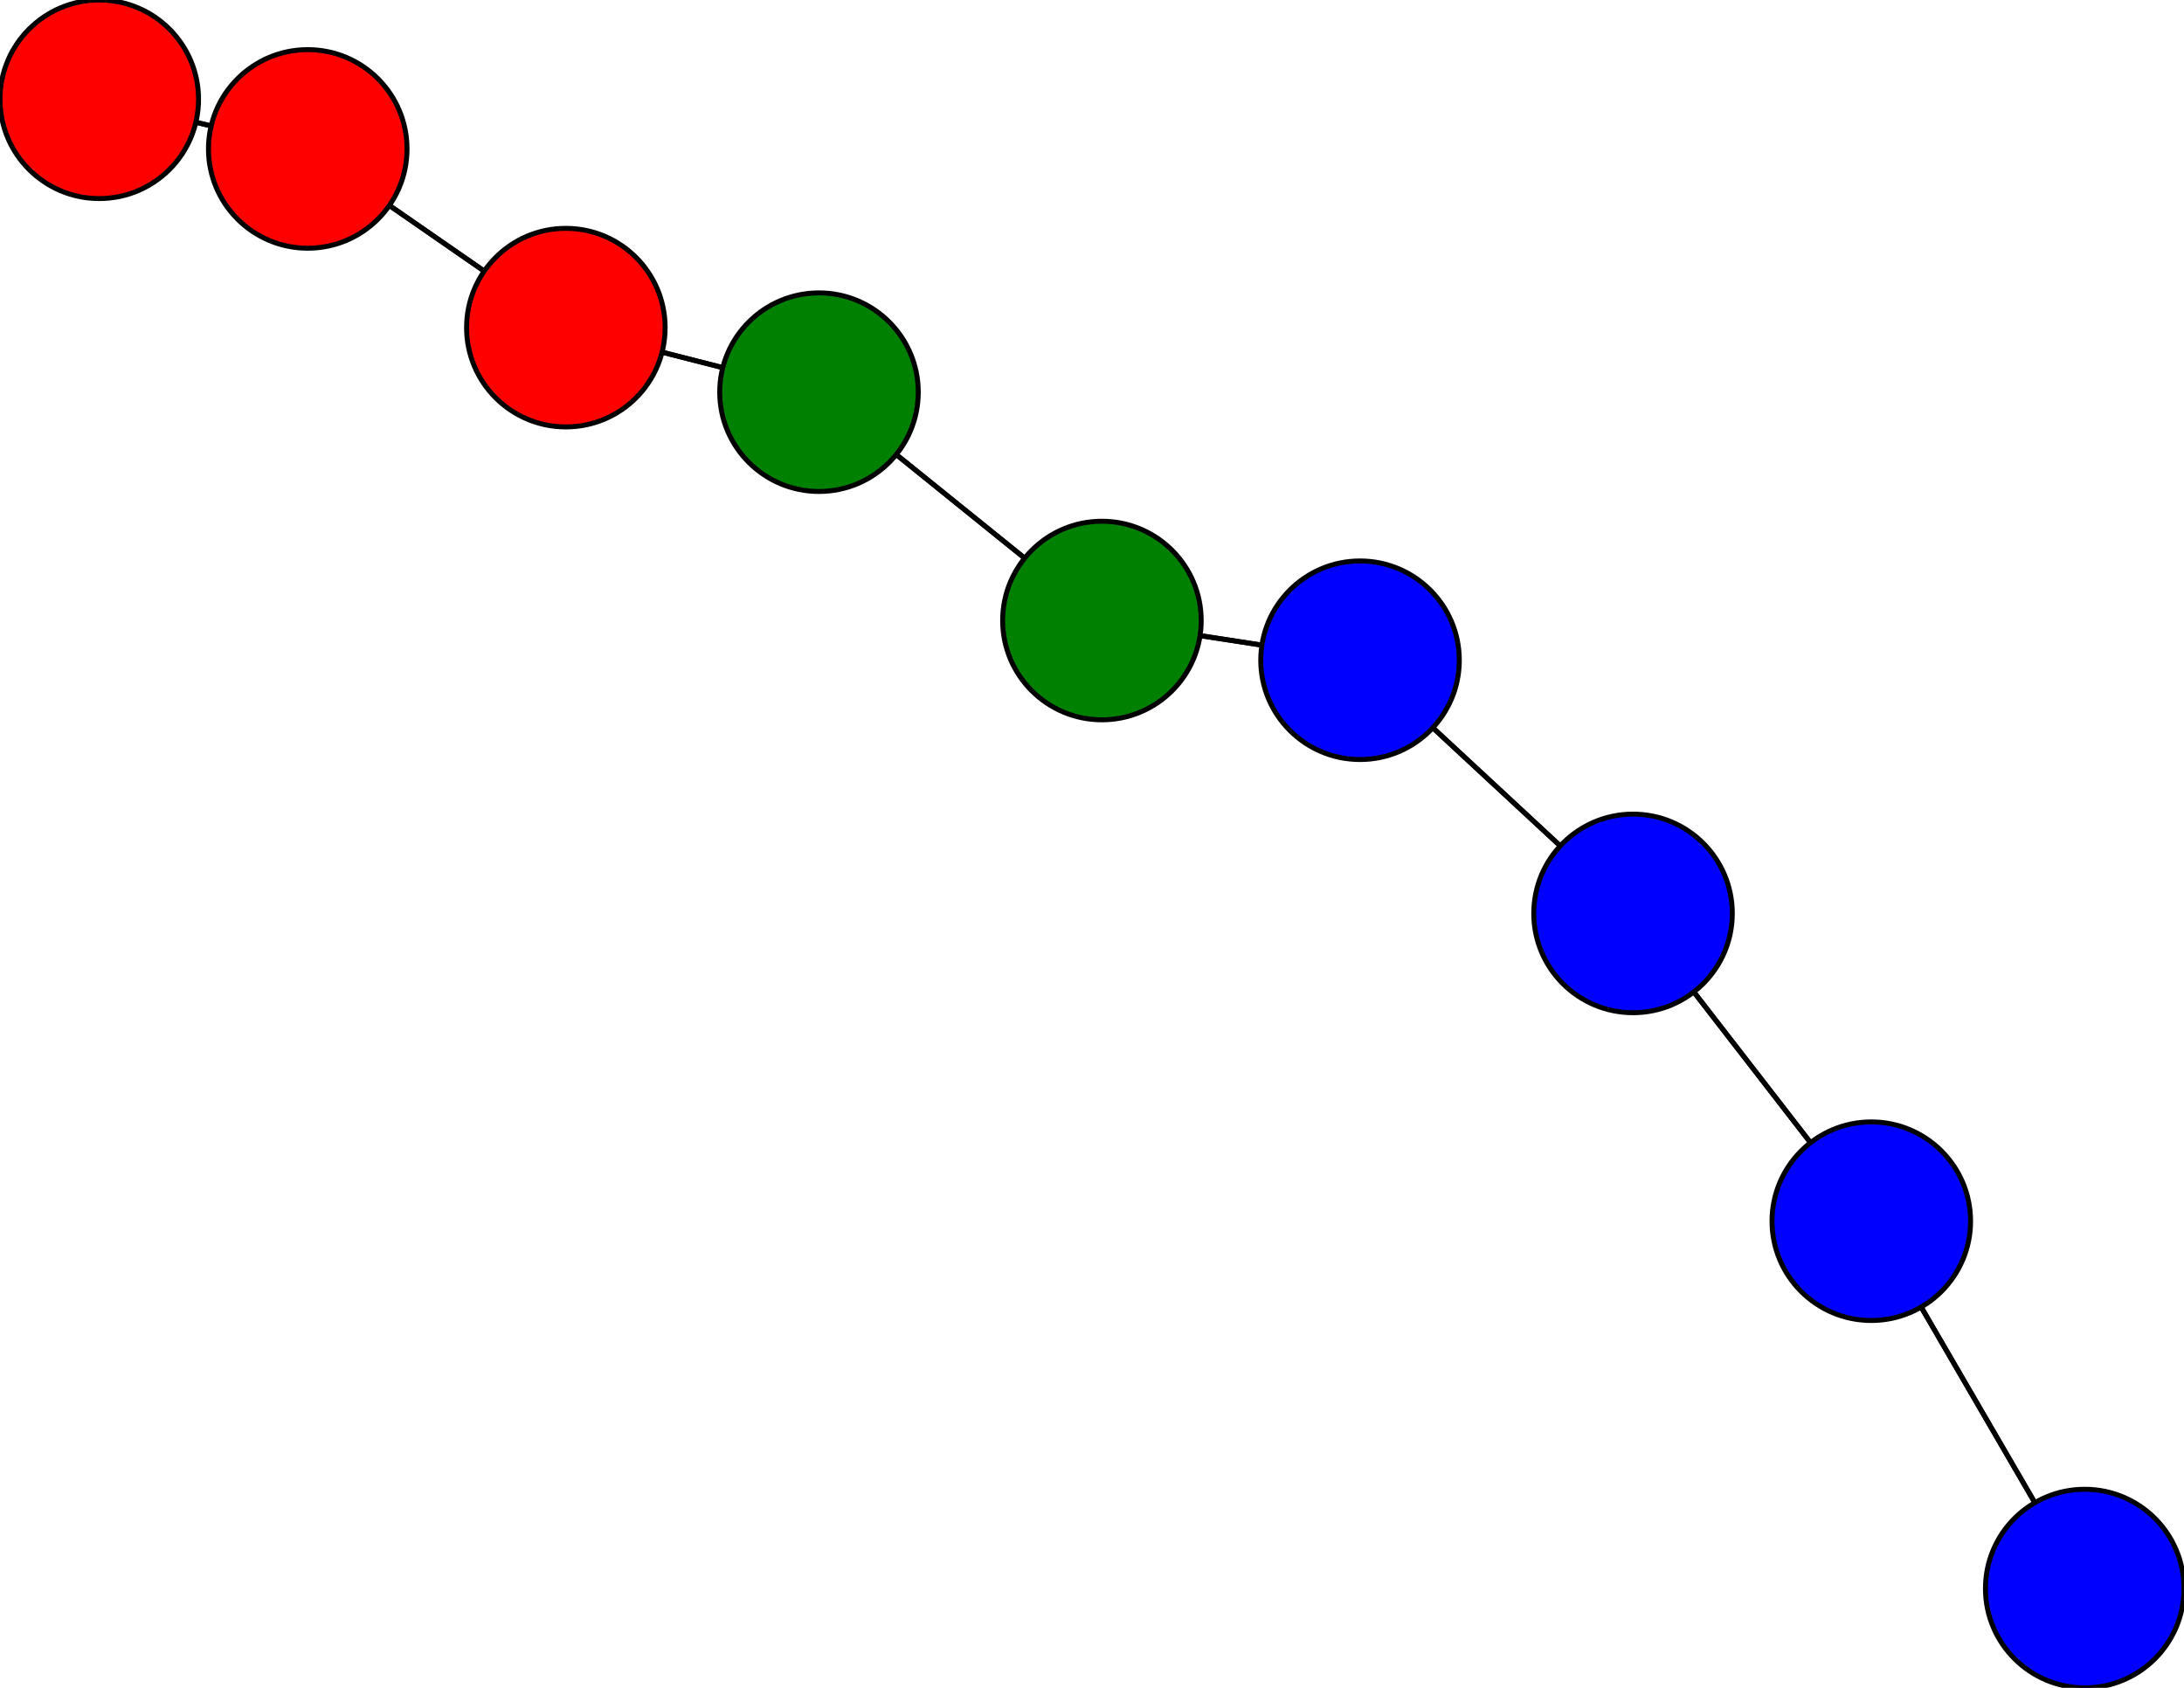 <svg width="440" height="340" xmlns="http://www.w3.org/2000/svg">
<path stroke-width="1" stroke="black" d="M 20 20 62 30"/>
<path stroke-width="1" stroke="black" d="M 420 320 377 246"/>
<path stroke-width="1" stroke="black" d="M 377 246 420 320"/>
<path stroke-width="1" stroke="black" d="M 377 246 329 184"/>
<path stroke-width="1" stroke="black" d="M 329 184 377 246"/>
<path stroke-width="1" stroke="black" d="M 329 184 274 133"/>
<path stroke-width="1" stroke="black" d="M 274 133 329 184"/>
<path stroke-width="1" stroke="black" d="M 274 133 222 125"/>
<path stroke-width="1" stroke="black" d="M 222 125 274 133"/>
<path stroke-width="1" stroke="black" d="M 222 125 165 79"/>
<path stroke-width="1" stroke="black" d="M 165 79 222 125"/>
<path stroke-width="1" stroke="black" d="M 165 79 114 66"/>
<path stroke-width="1" stroke="black" d="M 114 66 165 79"/>
<path stroke-width="1" stroke="black" d="M 114 66 62 30"/>
<path stroke-width="1" stroke="black" d="M 62 30 20 20"/>
<path stroke-width="1" stroke="black" d="M 62 30 114 66"/>
<circle cx="20" cy="20" r="20.0" style="fill:red;stroke:black;stroke-width:1.0"/>
<circle cx="420" cy="320" r="20.0" style="fill:blue;stroke:black;stroke-width:1.0"/>
<circle cx="377" cy="246" r="20.0" style="fill:blue;stroke:black;stroke-width:1.0"/>
<circle cx="329" cy="184" r="20.0" style="fill:blue;stroke:black;stroke-width:1.0"/>
<circle cx="274" cy="133" r="20.0" style="fill:blue;stroke:black;stroke-width:1.0"/>
<circle cx="222" cy="125" r="20.0" style="fill:green;stroke:black;stroke-width:1.0"/>
<circle cx="165" cy="79" r="20.0" style="fill:green;stroke:black;stroke-width:1.0"/>
<circle cx="114" cy="66" r="20.0" style="fill:red;stroke:black;stroke-width:1.0"/>
<circle cx="62" cy="30" r="20.0" style="fill:red;stroke:black;stroke-width:1.0"/>
</svg>
